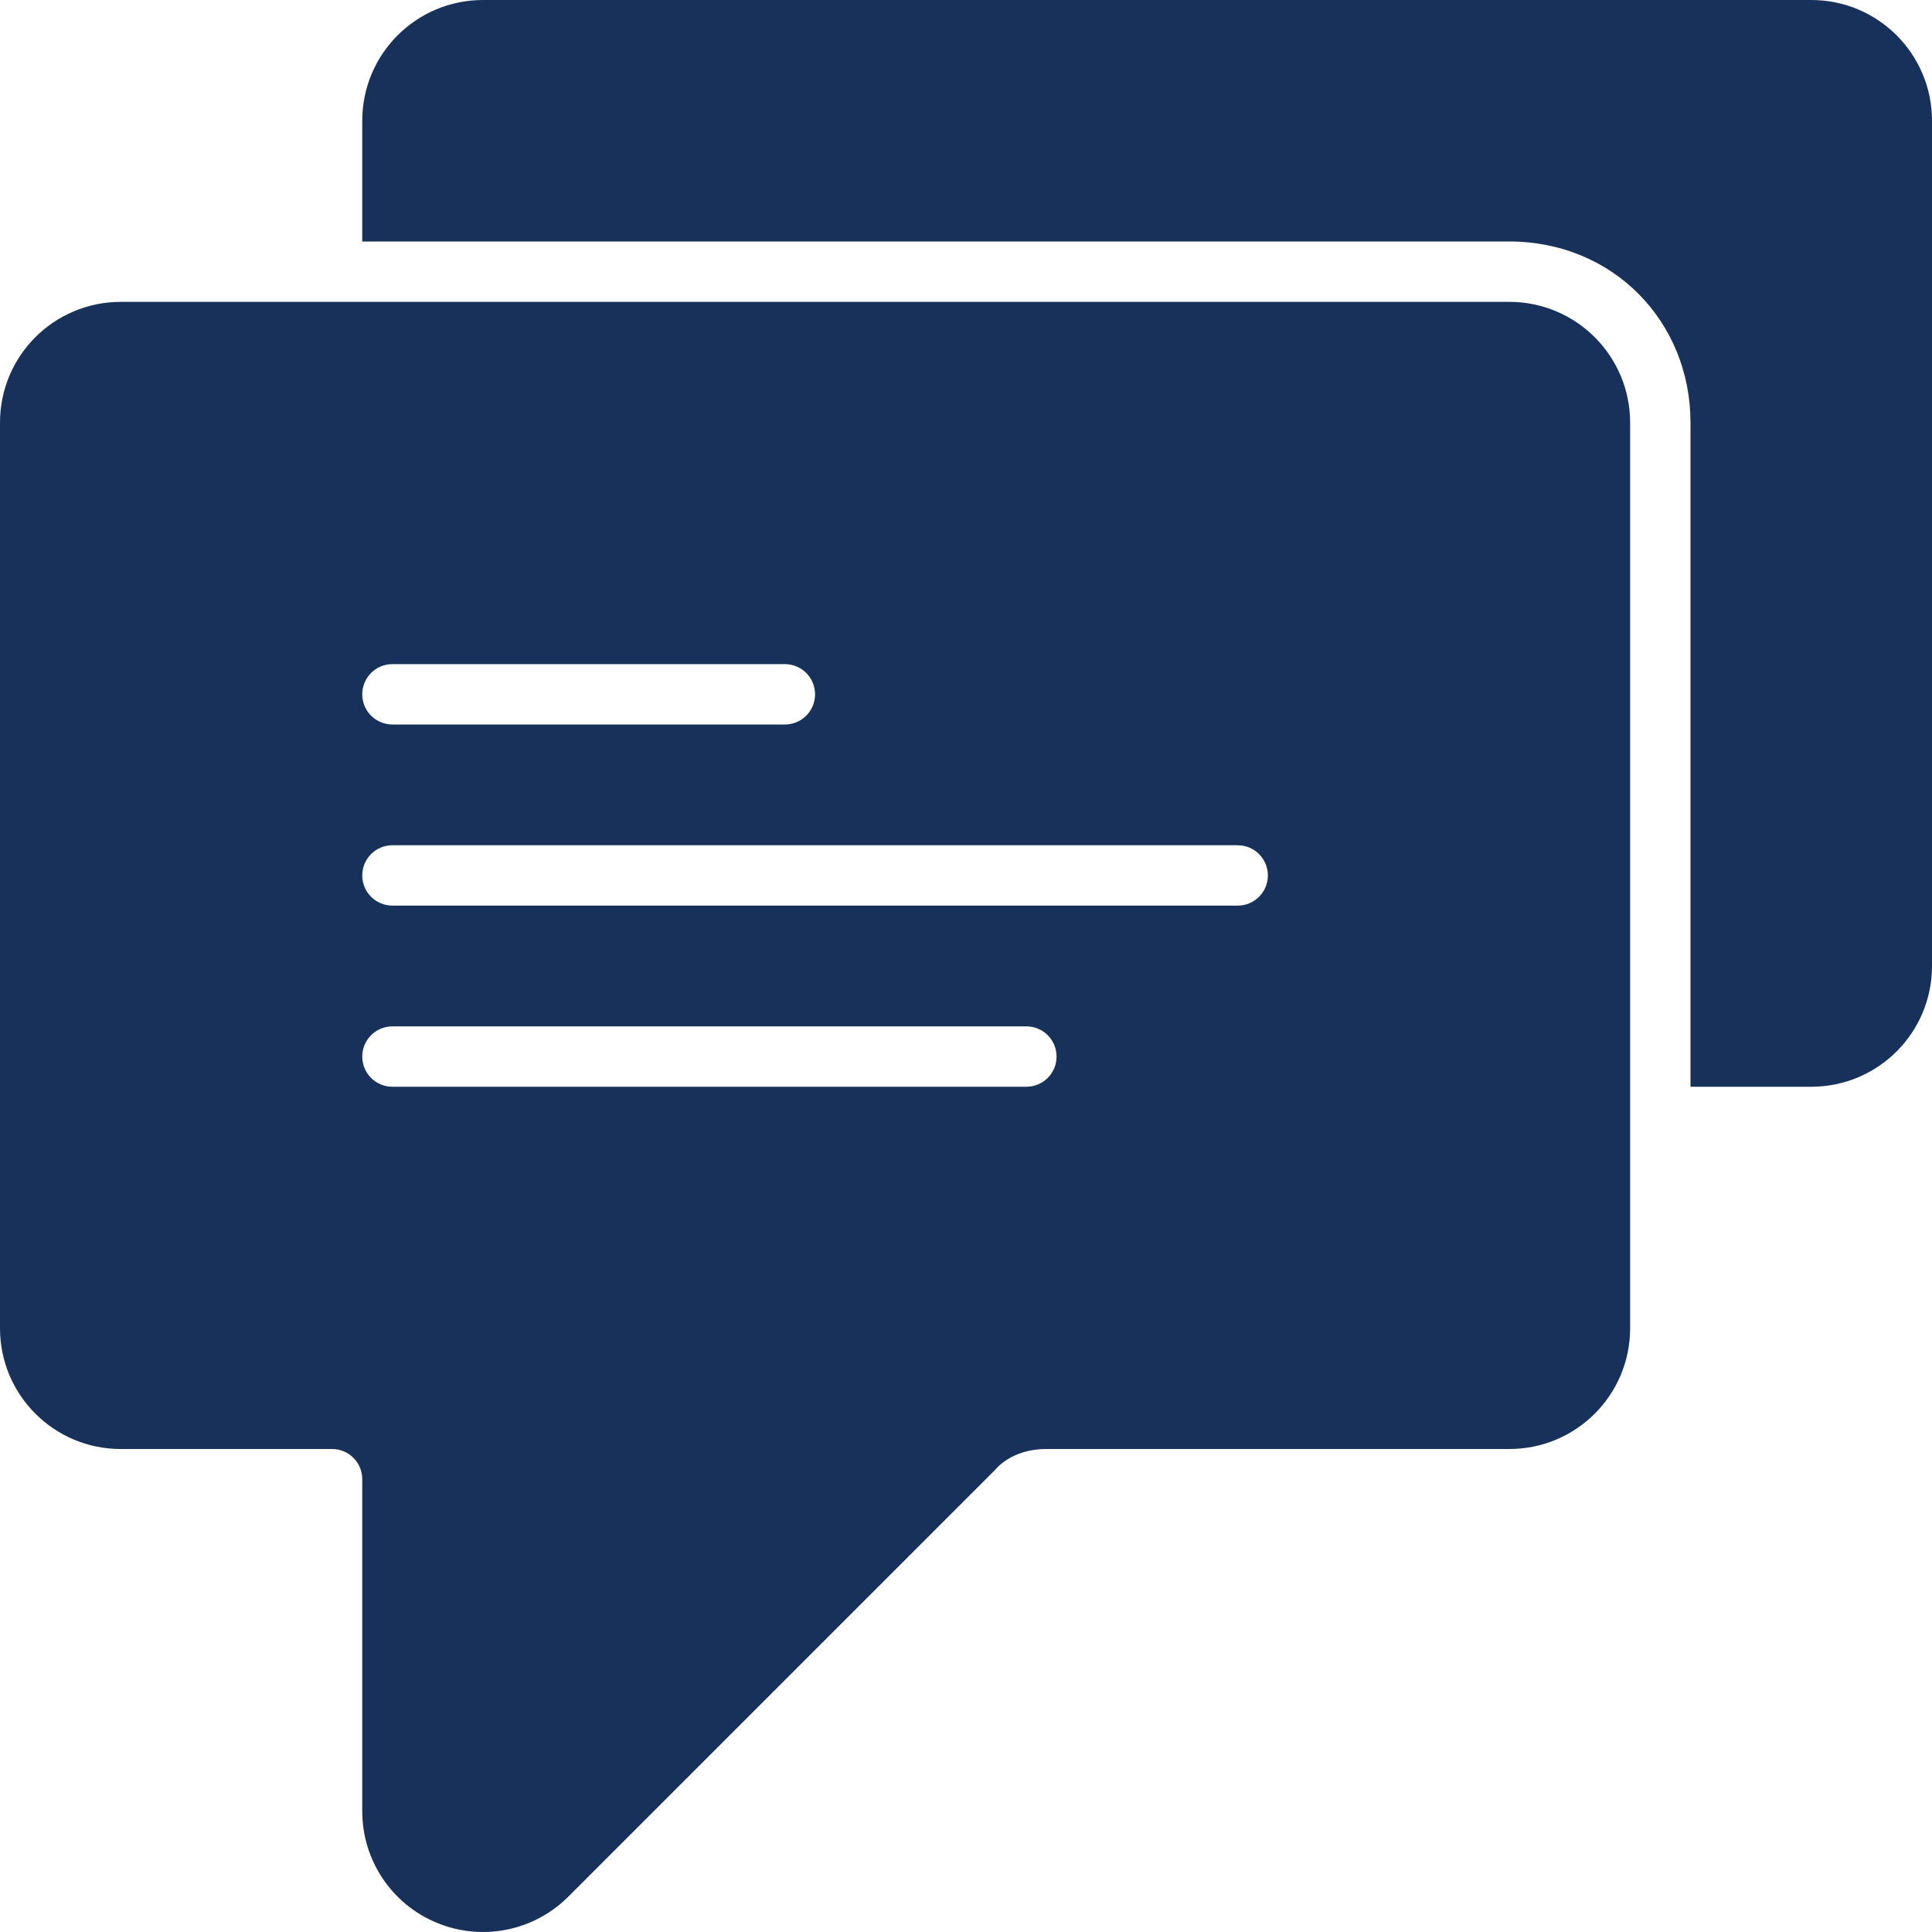 <!DOCTYPE svg PUBLIC "-//W3C//DTD SVG 1.1//EN" "http://www.w3.org/Graphics/SVG/1.1/DTD/svg11.dtd">
<!-- Uploaded to: SVG Repo, www.svgrepo.com, Transformed by: SVG Repo Mixer Tools -->
<svg version="1.0" id="Layer_1" xmlns="http://www.w3.org/2000/svg" xmlns:xlink="http://www.w3.org/1999/xlink" width="800px" height="800px" viewBox="0 0 64 64" enable-background="new 0 0 64 64" xml:space="preserve" fill="#000000">
<g id="SVGRepo_bgCarrier" stroke-width="0"/>
<g id="SVGRepo_tracerCarrier" stroke-linecap="round" stroke-linejoin="round"/>
<g id="SVGRepo_iconCarrier"> <g> <path fill-rule="evenodd" clip-rule="evenodd" fill="#18315B" d="M60,0H16c-2.211,0-4,1.789-4,4v4h38c3.438,0,6,2.656,6,6v22h4 c2.211,0,4-1.789,4-4V4C64,1.789,62.211,0,60,0z"/> <path fill-rule="evenodd" clip-rule="evenodd" fill="#18315B" d="M50,10H4c-2.211,0-4,1.789-4,4v30c0,2.211,1.789,4,4,4h7 c0.553,0,1,0.447,1,1v11c0,1.617,0.973,3.078,2.469,3.695C14.965,63.902,15.484,64,16,64c1.039,0,2.062-0.406,2.828-1.172 l14.156-14.156c0,0,0.516-0.672,1.672-0.672S50,48,50,48c2.211,0,4-1.789,4-4V14C54,11.791,52.209,10,50,10z M13,22h13 c0.553,0,1,0.447,1,1s-0.447,1-1,1H13c-0.553,0-1-0.447-1-1S12.447,22,13,22z M34,36H13c-0.553,0-1-0.447-1-1s0.447-1,1-1h21 c0.553,0,1,0.447,1,1S34.553,36,34,36z M41,30H13c-0.553,0-1-0.447-1-1s0.447-1,1-1h28c0.553,0,1,0.447,1,1S41.553,30,41,30z"/> </g> </g>
</svg>